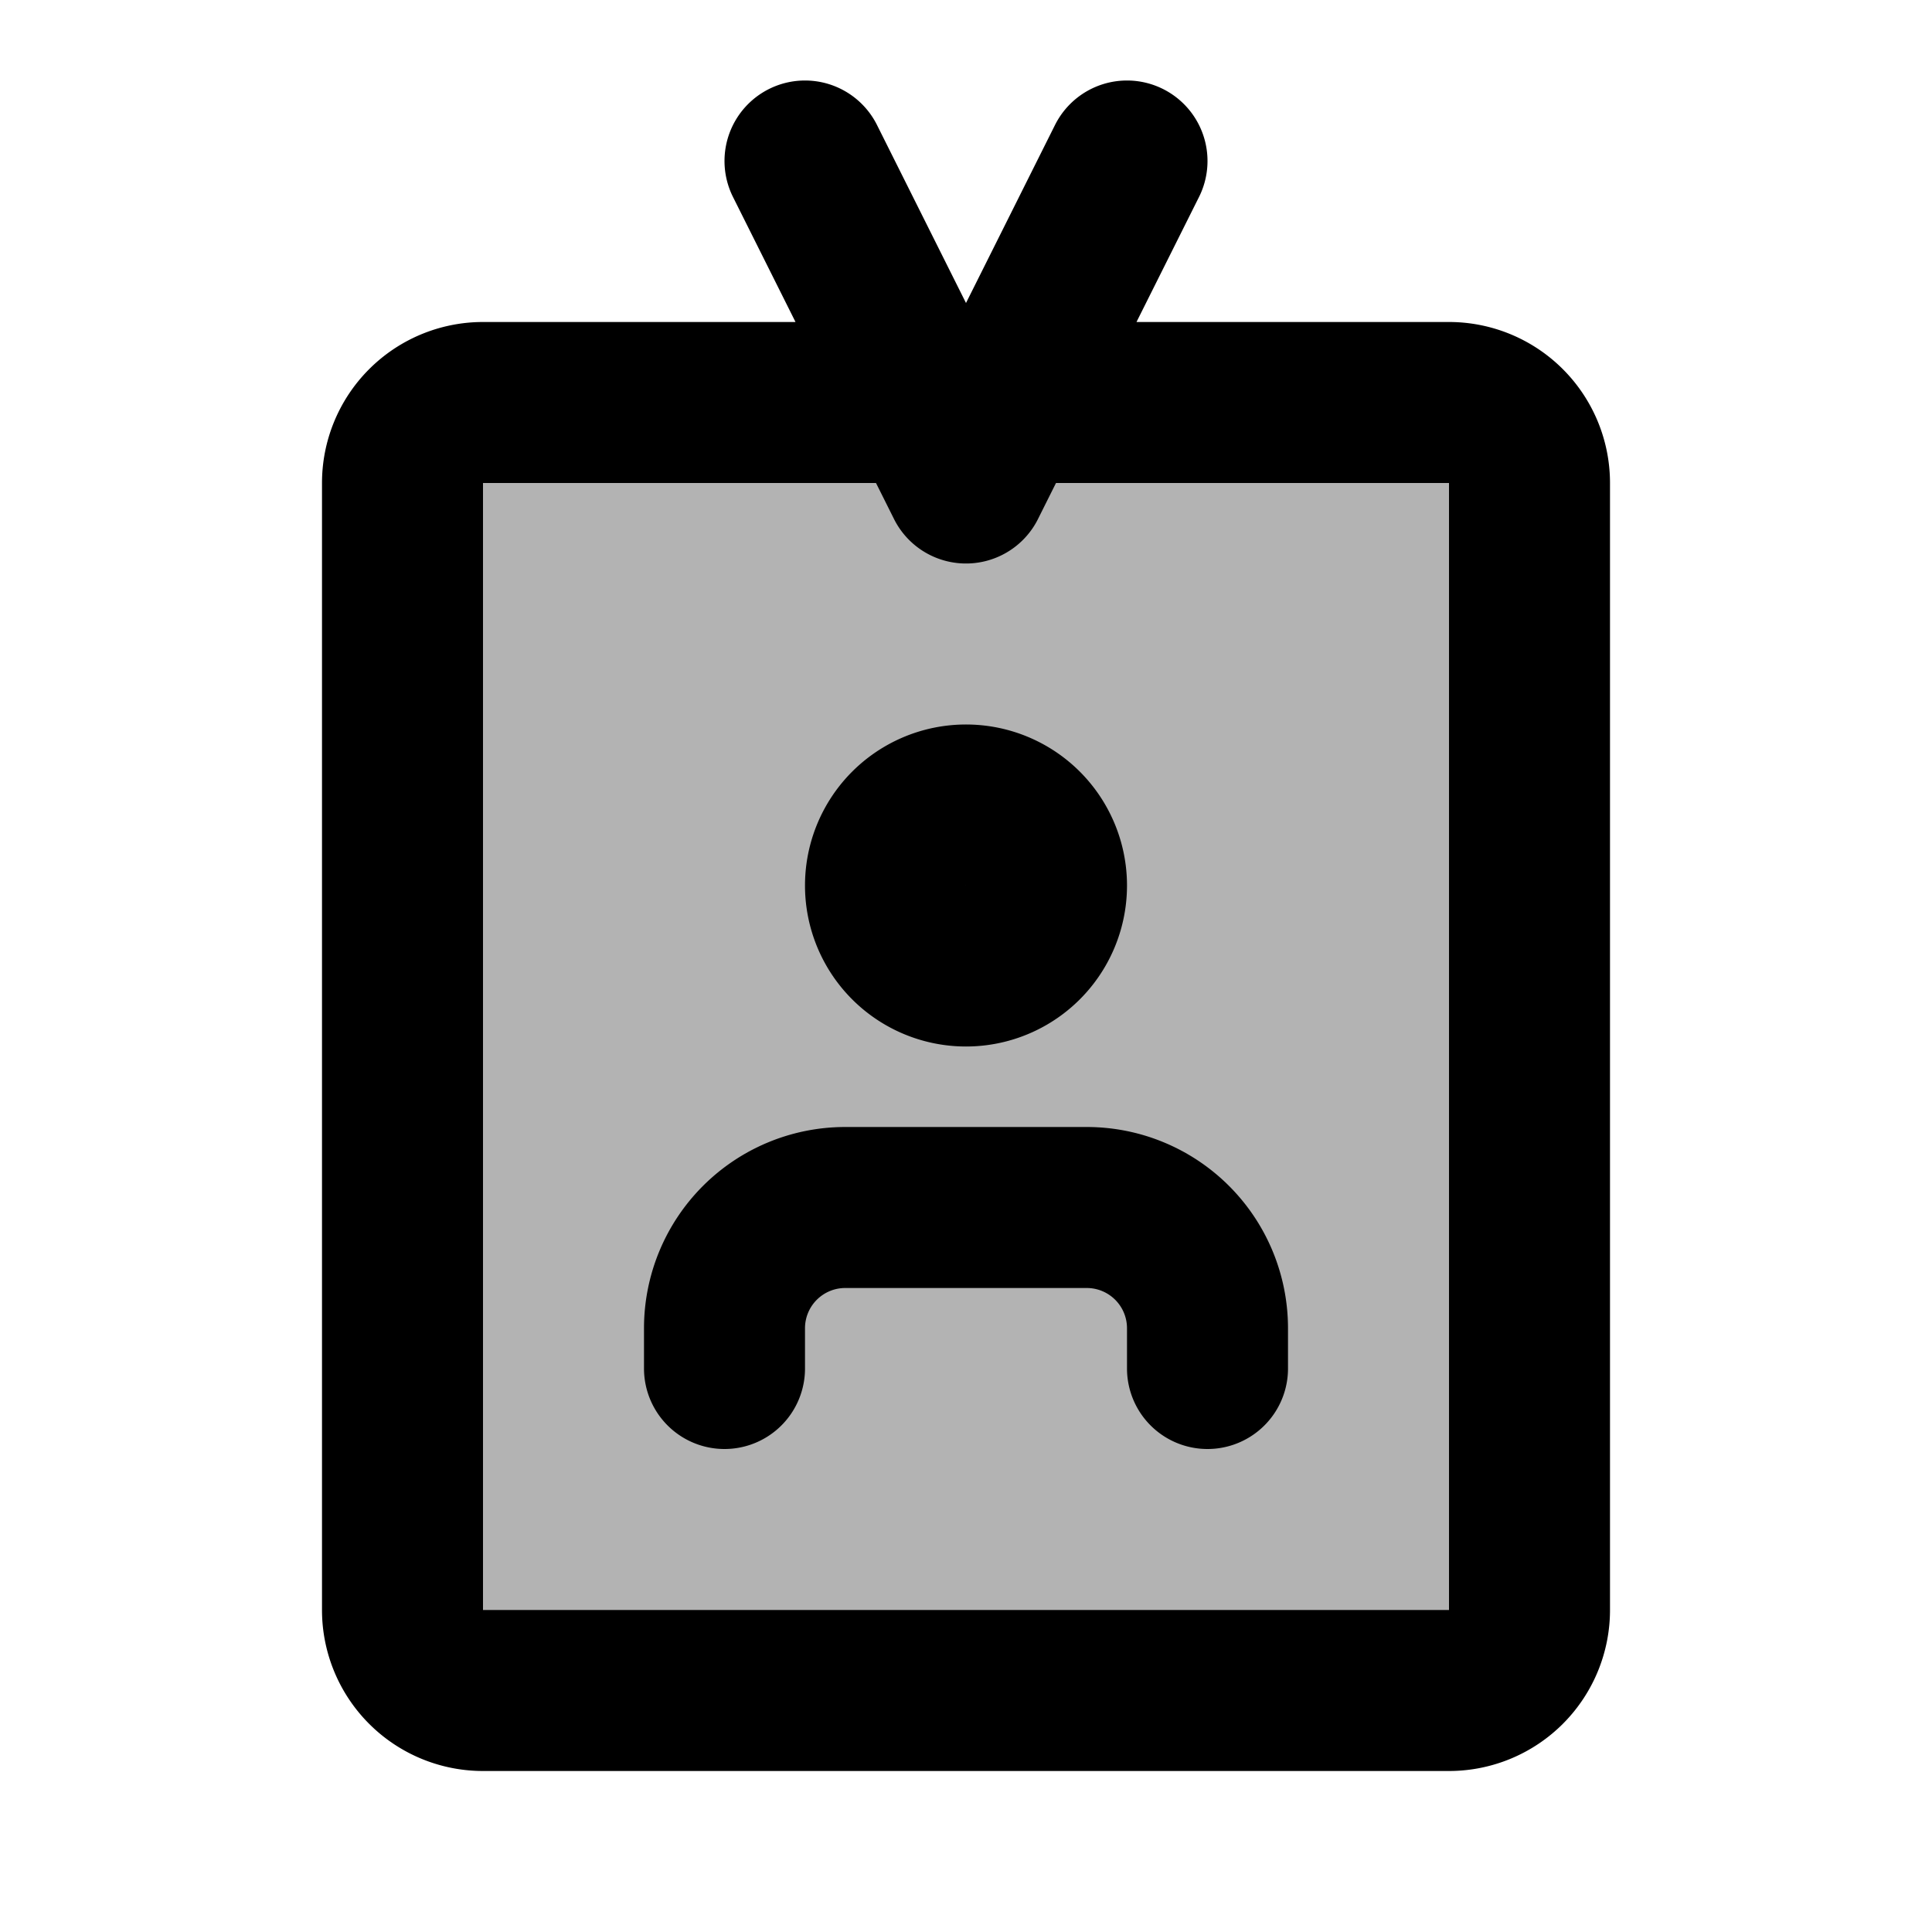 <svg xmlns="http://www.w3.org/2000/svg" width="24" height="24" viewBox="0 0 24 24" fill="none">
    <g fill="currentColor" opacity=".3">
        <path d="M13 11a1 1 0 1 1-2 0 1 1 0 0 1 2 0"/>
        <path d="M5 6a1 1 0 0 1 1-1h12a1 1 0 0 1 1 1v14a1 1 0 0 1-1 1H6a1 1 0 0 1-1-1z"/>
    </g>
    <path stroke="currentColor" stroke-linecap="round" stroke-linejoin="round" stroke-width="2" d="M15 17v-.5a1.5 1.5 0 0 0-1.5-1.5h-3A1.5 1.5 0 0 0 9 16.5v.5m1-15 2 4 2-4m-1 9a1 1 0 1 1-2 0 1 1 0 0 1 2 0m5-6H6a1 1 0 0 0-1 1v14a1 1 0 0 0 1 1h12a1 1 0 0 0 1-1V6a1 1 0 0 0-1-1"/>
</svg>